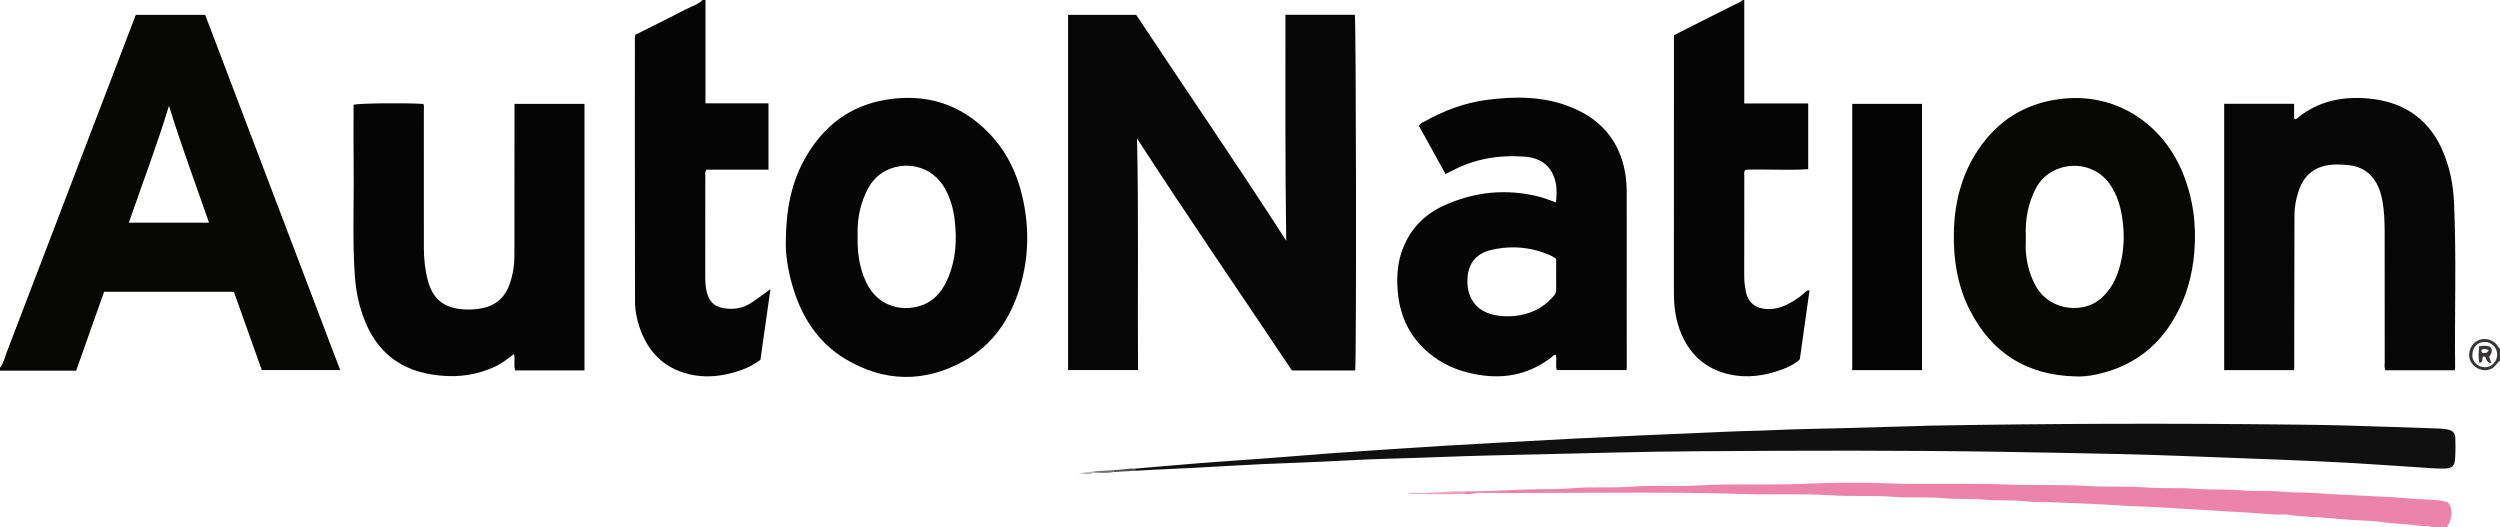 <?xml version="1.0" encoding="iso-8859-1"?>
<!-- Generator: Adobe Illustrator 27.0.0, SVG Export Plug-In . SVG Version: 6.00 Build 0)  -->
<svg version="1.1" id="Layer_1" xmlns="http://www.w3.org/2000/svg" xmlns:xlink="http://www.w3.org/1999/xlink" x="0px" y="0px"
	 viewBox="0 0 1740 367" style="enable-background:new 0 0 1740 367;" xml:space="preserve">
<g>
	<path style="fill:#060605;" d="M0,256c2.564-3.307,3.374-7.401,4.82-11.173c29.455-76.84,58.818-153.716,88.2-230.584
		c0.471-1.231,0.962-2.455,1.533-3.91c15.924,0,31.865,0,48.242,0c31.224,82.146,62.506,164.443,93.977,247.237
		c-18.395,0-36.246,0-54.573,0c-6.388-17.945-12.866-36.142-19.388-54.463c-30.063,0-60.024,0-90.369,0
		C66.029,221.208,59.579,239.415,52.994,258c-17.731,0-35.362,0-52.994,0C0,257.333,0,256.667,0,256z M117.603,73.627
		c-8.303,27.496-18.572,54.106-27.916,81.366c18.842,0,37.055,0,55.797,0C136.028,127.644,125.988,100.924,117.603,73.627z"/>
	<path style="fill:#050505;" d="M1214,0c0,23.814,0,47.627,0,72.014c14.88,0,29.584,0,44.505,0c0,15.502,0,30.431,0,45.72
		c-14.6,1.035-29.204-0.189-43.557,0.427c-1.423,1.259-0.923,2.683-0.925,3.942c-0.031,23.5,0.006,46.999-0.055,70.499
		c-0.009,3.535,0.53,7.001,1.16,10.411c1.372,7.423,6.73,11.656,14.383,12.07c6.041,0.327,11.501-1.48,16.641-4.377
		c3.327-1.876,6.541-3.962,9.387-6.562c0.956-0.873,1.786-2.014,3.903-2.166c-2.259,16.032-4.497,31.918-6.781,48.136
		c-3.511,3.28-7.944,5.436-12.636,7.15c-11.783,4.304-23.883,6.055-36.229,3.339c-17.321-3.811-28.653-14.629-34.733-31.111
		c-3.088-8.372-4.041-17.084-4.034-25.972c0.041-58.166,0.023-116.331,0.024-174.497c0-1.483,0-2.965,0-4.543
		c13.67-6.883,27.142-13.65,40.595-20.453c2.492-1.26,5.156-2.222,7.352-4.027C1213.333,0,1213.667,0,1214,0z"/>
	<path style="fill:#060505;" d="M491,0c0,23.801,0,47.603,0,71.927c14.536,0,29.081,0,43.867,0c0,15.57,0,30.618,0,46.139
		c-14.56,0-28.975,0-43.043,0c-1.363,1.598-0.938,2.987-0.94,4.255c-0.032,23.318-0.029,46.637-0.029,69.956
		c0,3.66,0.162,7.284,1.051,10.883c1.476,5.972,4.473,9.889,11.038,11.189c7.692,1.523,14.487,0.176,20.813-4.144
		c3.948-2.697,7.774-5.573,12.477-8.96c-2.407,16.975-4.697,33.131-6.976,49.206c-7.713,5.765-16.344,8.628-25.328,10.355
		c-8.389,1.612-16.82,1.57-25.22-0.588c-17.131-4.401-27.706-15.652-33.419-31.864c-2.151-6.103-3.318-12.481-3.319-19.043
		c-0.003-35.977-0.081-71.953-0.109-107.93c-0.019-23.985-0.003-47.97,0.023-71.954c0.002-1.646-0.284-3.324,0.386-5.265
		c11.939-5.991,24.116-11.993,36.178-18.219C482.025,4.094,486.067,3.009,489,0C489.667,0,490.333,0,491,0z"/>
	<path style="fill:#EC84AA;" d="M1019.039,342.095c14.462-0.127,28.911-0.895,43.355-1.41c10.794-0.384,21.628,0.02,32.369-0.9
		c13.133-1.126,26.291-0.018,39.372-0.988c16.461-1.221,32.945-0.037,49.368-1.003c22.956-1.35,45.924-0.111,68.862-0.959
		c18.625-0.689,37.267-1.291,55.864-0.569c30.289,1.176,60.594-0.162,90.85,1.032c18.135,0.716,36.284-0.177,54.363,0.969
		c13.307,0.843,26.627-0.055,39.869,0.975c11.805,0.918,23.63,0.029,35.37,1.008c10.307,0.859,20.633,0.055,30.872,0.986
		c9.804,0.891,19.631,0.111,29.37,1.005c7.474,0.686,14.94,0.369,22.381,0.913c12.405,0.907,24.821,1.462,37.244,2.036
		c11.084,0.513,22.188,1.135,33.232,2.093c7.076,0.614,14.273,0.078,21.703,2.191c3.779,3.248,3.764,11.62-0.483,17.527
		c-3.667,0-7.333,0-11,0c-0.366-0.295-0.747-0.863-1.096-0.844c-5.507,0.3-10.898-0.912-16.356-1.254
		c-5.924-0.371-11.854-0.838-17.756-1.68c-4.407-0.628-8.927-0.801-13.362-0.99c-6.636-0.282-13.26-0.881-19.844-1.457
		c-10.705-0.936-21.482-1.052-32.131-2.64c-0.818-0.122-1.665-0.101-2.495-0.071c-8.155,0.298-16.237-0.918-24.359-1.301
		c-10.915-0.516-21.828-1.298-32.743-1.962c-12.079-0.734-24.165-1.339-36.238-2.081c-6.464-0.398-12.938-0.352-19.381-0.852
		c-14.73-1.144-29.497-1.413-44.238-2.158c-7.964-0.402-15.974-0.043-23.87-0.925c-8.97-1.002-17.972-0.103-26.872-1.007
		c-9.304-0.946-18.637-0.088-27.874-0.988c-11.964-1.165-23.961-0.049-35.87-1.019c-13.965-1.138-27.95-0.066-41.871-0.988
		c-20.123-1.333-40.254-0.301-60.368-0.925c-61.764-1.917-123.54-0.434-185.309-0.814c-3.674-0.023-7.2,1.372-10.875,0.694
		C1019.074,343.19,1019.056,342.642,1019.039,342.095z"/>
	<path style="fill:#373535;" d="M1740,251c-2.171,1.619-3.211,4.295-5.865,5.578c-5.971,2.885-11.786-0.44-14.214-4.426
		c-2.748-4.512-1.334-10.915,3.09-14.184c4.364-3.225,10.689-2.552,14.381,1.589c0.955,1.071,1.743,2.292,2.608,3.444
		C1740,245.667,1740,248.333,1740,251z M1720.807,246.733c-0.553,4.228,3.072,8.721,8.647,8.87c4.586,0.122,8.462-3.97,8.581-8.582
		c0.126-4.893-3.728-8.982-8.531-9.052C1724.575,237.897,1720.815,241.685,1720.807,246.733z"/>
	<path style="fill:#060606;" d="M943.201,257.825c-14.76,0-29.241,0-44.041,0c-35.796-53.654-72.477-106.824-107.78-161.496
		c1.16,53.893,0.334,107.383,0.668,161.236c-16.225,0-32.283,0-48.676,0c0-82.229,0-164.6,0-247.233c15.632,0,31.23,0,47.402,0
		c34.398,51.973,69.975,103.636,104.441,157.198c-0.782-52.903-0.549-104.949-0.553-157.227c16.394,0,32.34,0,48.294,0
		C943.876,13.732,944.174,250.432,943.201,257.825z"/>
	<path style="fill:#060505;" d="M1082.943,140.935c0.502-4.747,0.748-9.47-0.228-13.977c-2.317-10.697-9.618-17.066-21.623-17.946
		c-17.715-1.298-34.781,1.48-50.657,9.941c-1.3,0.693-2.648,1.295-4.372,2.134c-6.193-11.215-12.35-22.367-18.499-33.503
		c0.914-1.943,2.832-2.417,4.355-3.268c13.291-7.428,27.452-12.728,42.511-14.734c19.414-2.586,38.84-2.702,57.573,4.457
		c21.536,8.23,35.062,23.23,39.127,46.313c0.846,4.806,1.045,9.609,1.053,14.421c0.066,40.16,0.038,80.32,0.032,120.48
		c0,0.663-0.075,1.326-0.136,2.331c-16.099,0-32.17,0-48.533,0c-1.133-3.345,0.183-7.067-0.69-10.575
		c-1.441-0.245-2.064,0.941-2.946,1.621c-14.15,10.902-30.026,14.971-47.759,12.687c-13.13-1.691-25.176-5.873-35.656-14.014
		c-14.132-10.978-21.846-25.499-23.554-43.324c-0.916-9.558-0.582-19.014,2.427-28.133c4.944-14.983,14.887-25.966,29.071-32.524
		c21.673-10.02,44.311-12.263,67.557-6.225C1075.651,138.049,1079.153,139.59,1082.943,140.935z M1083.073,180.157
		c-1.186-0.772-2.095-1.535-3.134-2.013c-13.432-6.178-27.464-7.501-41.766-4.247c-10.473,2.382-16.104,9.057-16.797,19.538
		c-0.858,12.983,5.43,23.093,18.845,25.816c4.493,0.912,8.963,1.105,13.394,0.707c10.81-0.97,20.162-5.22,27.424-13.535
		c1.098-1.257,2.071-2.529,2.057-4.38C1083.041,194.731,1083.073,187.418,1083.073,180.157z"/>
	<path style="fill:#050505;" d="M358.089,72.284c16.652,0,32.582,0,48.717,0c0,61.92,0,123.627,0,185.525c-16.15,0-32.09,0-48.289,0
		c-1.085-3.603,0.103-7.466-0.741-11.468c-4.394,3.408-8.641,6.772-13.654,9.044c-11.942,5.411-24.389,7.303-37.394,6.041
		c-6.467-0.628-12.785-1.774-18.925-4.006c-16.555-6.018-27.228-17.865-33.759-33.824c-4.118-10.064-6.288-20.586-7.063-31.42
		c-1.798-25.124-0.539-50.283-0.852-75.424c-0.182-14.645-0.033-29.295-0.033-43.889c3.851-1.023,37.076-1.354,48.595-0.512
		c0.648,1.664,0.291,3.503,0.292,5.27c0.027,31.484,0.019,62.969,0.018,94.453c0,7.845,0.764,15.581,2.789,23.199
		c2.943,11.072,9.529,18.86,24.037,19.991c5.007,0.391,9.921,0.163,14.815-0.984c9.443-2.213,15.328-8.235,18.341-17.209
		c2.074-6.176,3.042-12.585,3.049-19.104c0.038-33.317,0.042-66.633,0.057-99.95C358.09,76.218,358.089,74.419,358.089,72.284z"/>
	<path style="fill:#060606;" d="M1708.525,257.707c-16.434,0-32.379,0-48.369,0c-0.733-1.954-0.392-3.791-0.393-5.576
		c-0.024-29.827,0.031-59.654-0.041-89.48c-0.019-7.818-0.189-15.65-1.671-23.376c-0.784-4.09-1.961-8.04-3.982-11.71
		c-4.27-7.754-10.937-11.81-19.638-12.633c-4.129-0.391-8.212-0.693-12.43-0.201c-11.344,1.323-18.527,7.398-22.081,18.038
		c-1.796,5.377-2.949,10.911-2.965,16.594c-0.094,34.158-0.129,68.317-0.184,102.475c-0.003,1.81,0,3.619,0,5.755
		c-16.37,0-32.417,0-48.736,0c0-61.752,0-123.46,0-185.36c16.193,0,32.263,0,48.673,0c0,3.668,0,7.115,0,10.393
		c1.576,0.814,2.092-0.334,2.778-0.884c14.015-11.235,30.235-14.655,47.719-13.298c6.616,0.514,13.135,1.695,19.439,4.004
		c15.761,5.772,26.489,16.768,33.177,31.87c5.163,11.659,7.624,23.977,8.192,36.704c1.703,38.14,0.331,76.299,0.751,114.446
		C1708.77,256.104,1708.632,256.742,1708.525,257.707z"/>
	<path style="fill:#060605;" d="M1444.028,261.956c-33.374-0.917-57.776-16.26-72.965-45.991
		c-8.568-16.771-11.493-34.805-11.189-53.525c0.342-21.044,5.194-40.741,17.029-58.349c13.533-20.134,32.299-31.934,56.495-35.125
		c38.881-5.129,71.355,16.895,85.479,50.621c7.441,17.768,9.943,36.367,8.393,55.586c-1.34,16.626-5.721,32.237-14.171,46.685
		c-12.285,21.007-30.537,33.723-54.142,38.778C1454.137,261.67,1449.106,262.289,1444.028,261.956z M1409.982,164.959
		c0,3.663-0.279,7.351,0.056,10.983c0.784,8.501,3.011,16.604,7.428,24.025c10.012,16.819,32.95,18.185,44.688,7.865
		c6.502-5.716,10.422-12.853,12.812-20.937c3.601-12.175,3.952-24.591,1.814-37.036c-1.239-7.212-3.456-14.119-7.469-20.416
		c-12.871-20.195-42.178-17.567-52.195,1.365C1411.426,141.562,1409.454,152.996,1409.982,164.959z"/>
	<path style="fill:#060505;" d="M546.915,168.595c0.141-23.337,3.975-41.972,13.825-59.125
		c12.548-21.851,30.918-35.939,55.888-40.06c27.296-4.504,51.369,2.632,71.067,22.609c13.085,13.271,20.663,29.377,24.477,47.521
		c4.261,20.273,3.698,40.322-2.21,60.124c-6.612,22.164-19.002,40.546-39.44,51.783c-27.241,14.978-55.083,14.547-81.946-1.466
		c-20.034-11.942-31.323-30.618-37.476-52.63C548.137,186.748,546.688,175.887,546.915,168.595z M596.903,164.45
		c-0.255,11.443,1.222,21.992,5.953,31.995c8.568,18.116,27.04,20.981,40.207,15.457c8.438-3.54,13.498-10.56,16.916-18.745
		c5.322-12.741,6.05-26.088,4.527-39.62c-0.857-7.614-2.82-14.961-6.501-21.759c-9.345-17.256-29.212-20.342-43.212-12.013
		c-7.123,4.238-10.961,10.958-13.784,18.329C597.703,146.724,596.599,155.766,596.903,164.45z"/>
	<path style="fill:#111010;" d="M790.046,326.159c15.256-1.296,30.507-2.669,45.771-3.866c15.268-1.197,30.552-2.178,45.824-3.324
		c15.437-1.158,30.864-2.445,46.302-3.596c11.291-0.842,22.59-1.573,33.887-2.322c13.789-0.913,27.578-1.835,41.371-2.676
		c13.465-0.82,26.936-1.56,40.406-2.303c16.795-0.926,33.59-1.855,50.389-2.714c16.301-0.834,32.605-1.626,48.911-2.355
		c19.971-0.893,39.948-1.625,59.916-2.575c10.32-0.491,20.649-0.536,30.972-1.044c15.973-0.787,31.977-0.931,47.967-1.37
		c18.487-0.508,36.974-1.039,55.461-1.564c1.832-0.052,3.663-0.165,5.496-0.197c84.65-1.496,169.304-1.724,253.962-0.735
		c11.663,0.136,23.329,0.265,34.988,0.599c22.148,0.636,44.292,1.41,66.437,2.156c1.658,0.056,3.326,0.241,4.958,0.539
		c3.987,0.727,5.708,2.342,5.851,6.214c0.179,4.822,0.149,9.675-0.187,14.487c-0.337,4.824-2.13,6.404-7.015,6.572
		c-3.321,0.114-6.661-0.05-9.982-0.264c-18.444-1.189-36.877-2.561-55.328-3.615c-16.13-0.922-32.277-1.57-48.42-2.224
		c-23.804-0.964-47.61-1.861-71.418-2.719c-13.487-0.487-26.977-0.941-40.469-1.233c-26.655-0.576-53.312-1.089-79.97-1.519
		c-72.155-1.165-144.317-0.944-216.474-0.436c-36.488,0.257-72.972,1.338-109.455,2.149c-22.488,0.5-44.98,0.961-67.454,1.86
		c-22.972,0.92-45.963,1.224-68.923,2.555c-18.457,1.069-36.949,1.523-55.419,2.401c-16.137,0.767-32.262,1.768-48.395,2.619
		c-9.315,0.491-18.634,0.88-27.951,1.335c-3.99,0.195-7.977,0.442-11.965,0.665C790.076,327.159,790.061,326.659,790.046,326.159z"
		/>
	<path style="fill:#030303;" d="M1289.149,257.605c0-61.879,0-123.442,0-185.305c16.171,0,32.224,0,48.56,0
		c0,61.616,0,123.299,0,185.305C1321.708,257.605,1305.662,257.605,1289.149,257.605z"/>
	<path style="fill:#F0A4BE;" d="M1019.039,342.095c0.017,0.547,0.034,1.095,0.052,1.642c-12.795,0.563-25.587,0.196-38.396-0.04
		c1.242-0.97,2.678-0.719,4.001-0.652C996.171,343.62,1007.566,341.422,1019.039,342.095z"/>
	<path style="fill:#514F4F;" d="M790.046,326.159c0.015,0.5,0.029,1,0.044,1.501c-4.996,0.289-9.992,0.578-14.988,0.866
		c-0.017-0.442-0.035-0.883-0.052-1.325C780.072,327.189,784.998,325.796,790.046,326.159z"/>
	<path style="fill:#726E6E;" d="M775.05,327.201c0.018,0.442,0.035,0.883,0.052,1.325c-4.67,1.062-9.396,0.354-14.097,0.441
		c-0.001-0.282,0.036-0.559,0.111-0.832C765.76,327.823,770.405,327.512,775.05,327.201z"/>
	<path style="fill:#B9B6B6;" d="M761.116,328.135c-0.075,0.272-0.112,0.549-0.111,0.832c-3.35,2.244-6.921,0.562-10.419,0.429
		C754.096,328.975,757.606,328.555,761.116,328.135z"/>
	<path style="fill:#373535;" d="M1728.571,248.153c-1.791,0.895,0.417,3.846-2.825,4.447c-1.076-3.774-0.474-7.591-0.329-11.538
		c2.687-0.583,5.102-0.555,7.539,0.182c2.489,2.565,1.054,4.832-0.492,7.042c0.479,1.389,0.94,2.724,1.481,4.292
		c-1.934,0.13-2.559-0.881-3.308-1.979C1730.056,249.748,1730.313,248.104,1728.571,248.153z M1732.201,243.675
		c-1.988-0.912-3.534-1.017-5.084-0.252c-0.021,0.738-0.195,1.413,0.725,2.205C1729.143,245.505,1730.993,246.383,1732.201,243.675z
		"/>
</g>
</svg>

